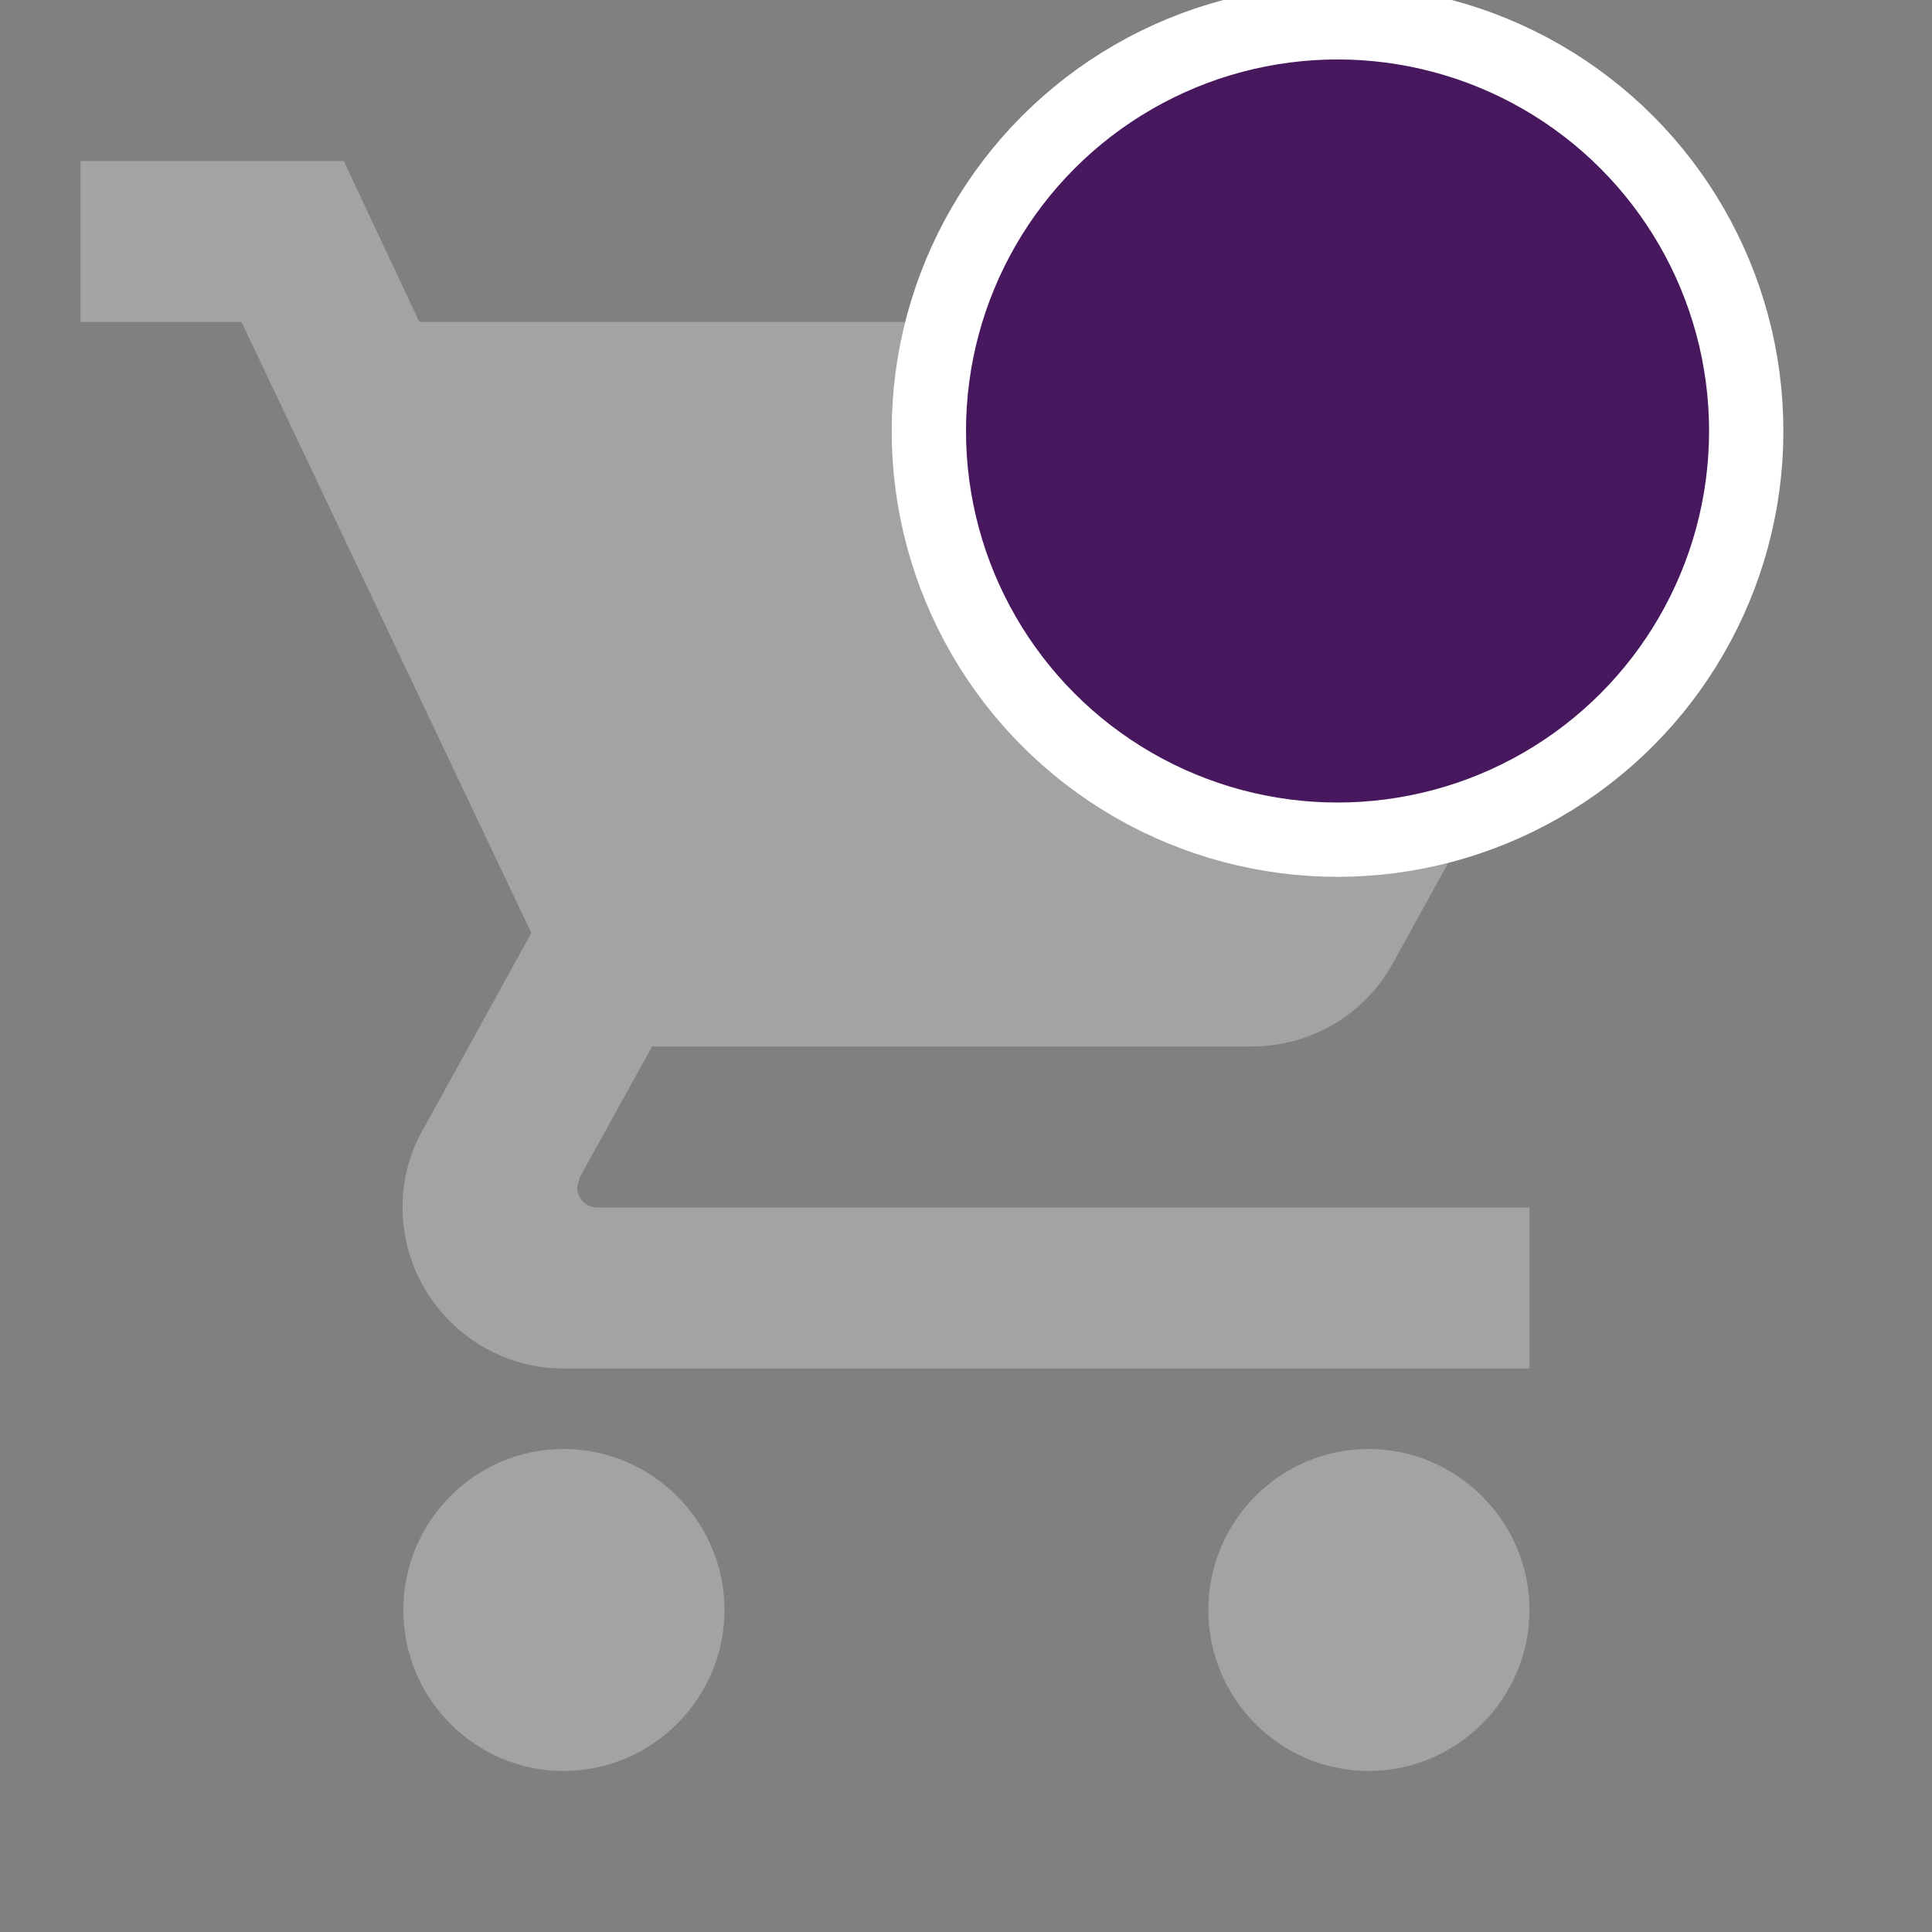 <svg width="26" height="26" viewBox="0 0 26 26" fill="none" xmlns="http://www.w3.org/2000/svg">
<rect x="0" y="0" width="26" height="26" fill="#808080" stroke="none"/>
<g clip-path="url(#clip0_229_825)">
<path d="M7.583 19.5C6.392 19.5 5.428 20.475 5.428 21.667C5.428 22.858 6.392 23.833 7.583 23.833C8.775 23.833 9.75 22.858 9.75 21.667C9.75 20.475 8.775 19.5 7.583 19.5ZM1.083 2.167V4.333H3.25L7.15 12.556L5.688 15.21C5.514 15.513 5.417 15.871 5.417 16.25C5.417 17.442 6.392 18.417 7.583 18.417H20.583V16.25H8.038C7.887 16.25 7.768 16.131 7.768 15.979L7.8 15.849L8.775 14.083H16.846C17.658 14.083 18.373 13.639 18.742 12.968L22.62 5.937C22.709 5.771 22.754 5.586 22.75 5.398C22.747 5.21 22.694 5.026 22.598 4.865C22.502 4.703 22.366 4.569 22.203 4.476C22.039 4.383 21.855 4.334 21.667 4.333H5.644L4.626 2.167H1.083ZM18.417 19.5C17.225 19.5 16.261 20.475 16.261 21.667C16.261 22.858 17.225 23.833 18.417 23.833C19.608 23.833 20.583 22.858 20.583 21.667C20.583 20.475 19.608 19.5 18.417 19.5Z" fill="#A3A3A3"/>
<circle cx="18" cy="5.8" r="5.5" fill="#48185E" stroke="white"/>
</g>
<defs>
<clipPath id="clip0_229_825">
<rect width="26" height="26" fill="white"/>
</clipPath>
</defs>
</svg>
